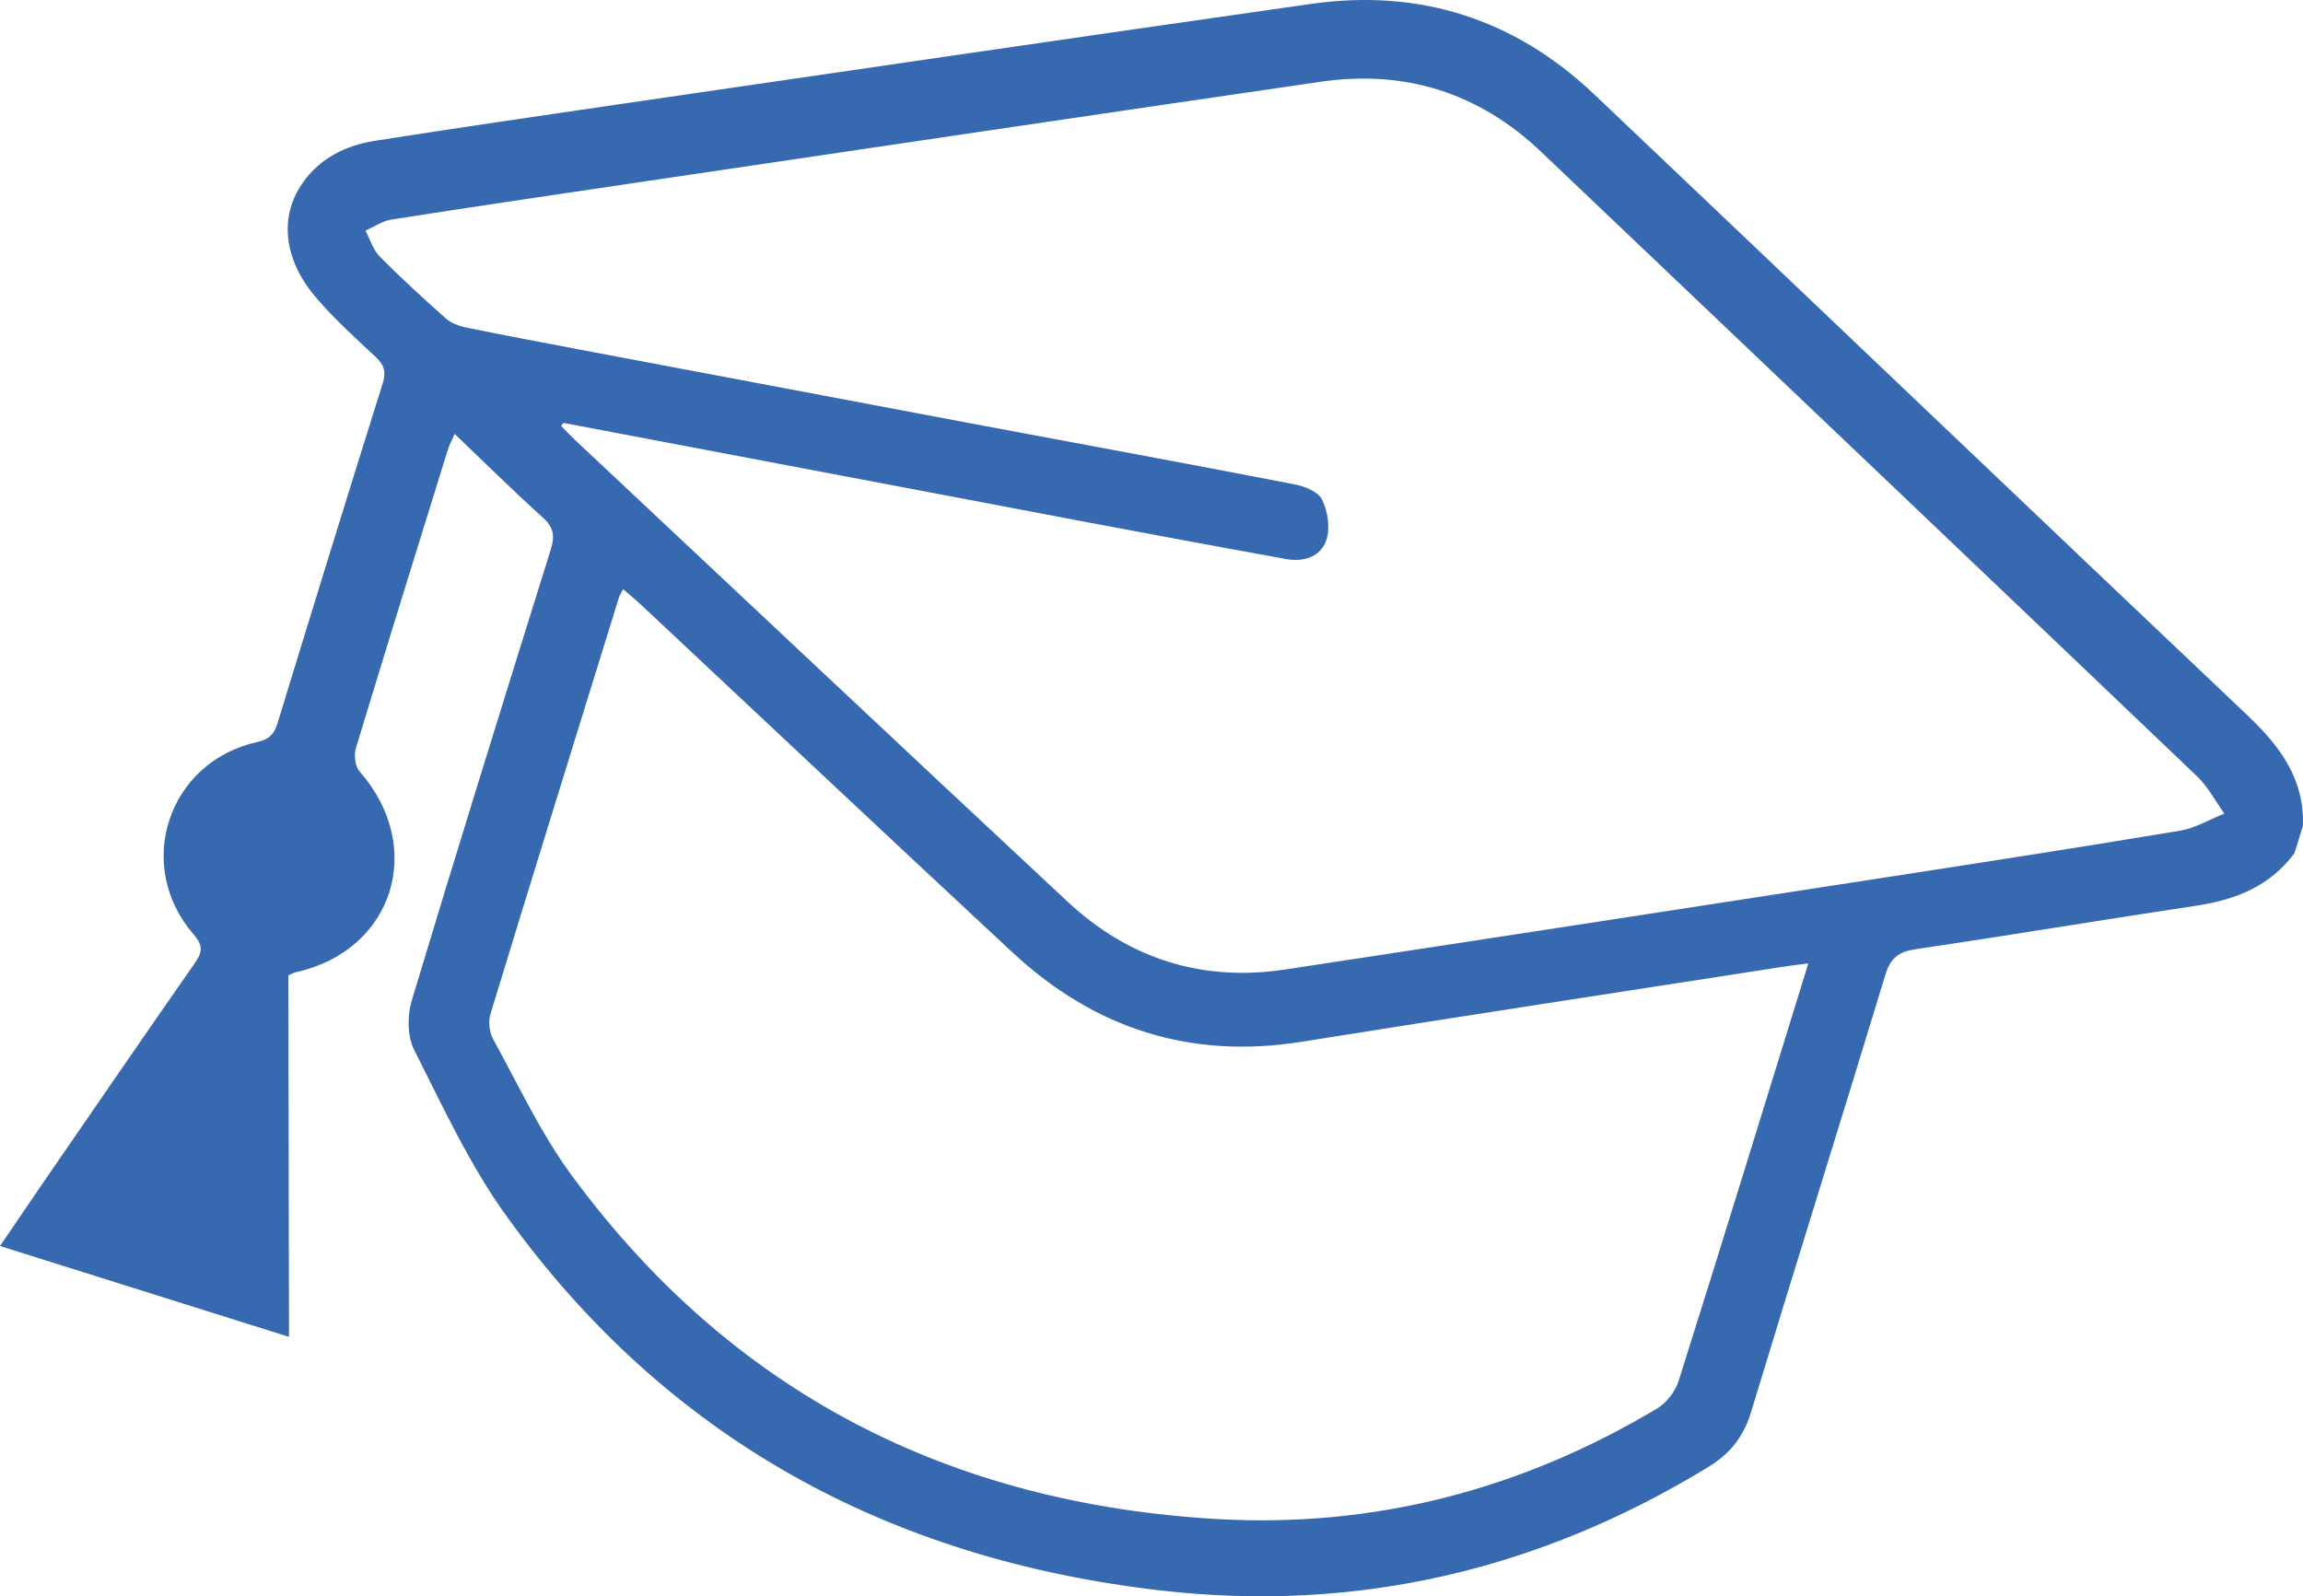 <svg viewBox="0 0 75 52" fill="none" xmlns="http://www.w3.org/2000/svg">
<path id="Vector" d="M74.711 27.806C73.907 28.885 72.783 29.315 71.505 29.507C68.467 29.962 65.435 30.471 62.394 30.918C61.835 31.001 61.568 31.199 61.397 31.76C59.955 36.512 58.464 41.248 57.025 46C56.778 46.813 56.338 47.357 55.631 47.789C50.12 51.153 44.157 52.547 37.769 51.806C28.975 50.787 21.726 46.893 16.479 39.593C15.287 37.932 14.412 36.031 13.484 34.193C13.262 33.752 13.262 33.08 13.41 32.59C14.886 27.683 16.408 22.793 17.936 17.903C18.075 17.462 18.035 17.184 17.68 16.861C16.721 15.996 15.801 15.086 14.807 14.136C14.713 14.345 14.634 14.491 14.586 14.645C13.58 17.886 12.572 21.127 11.59 24.373C11.522 24.597 11.565 24.966 11.709 25.129C13.879 27.594 12.817 30.97 9.634 31.671C9.571 31.685 9.515 31.72 9.39 31.768C9.398 35.668 9.404 39.584 9.412 43.549C6.244 42.553 3.163 41.585 0 40.589C0.471 39.896 0.917 39.238 1.369 38.579C3.018 36.183 4.665 33.781 6.329 31.396C6.579 31.038 6.641 30.826 6.306 30.44C4.353 28.187 5.471 24.817 8.373 24.173C8.762 24.087 8.924 23.924 9.038 23.56C10.168 19.864 11.306 16.171 12.465 12.484C12.584 12.1 12.504 11.88 12.226 11.619C11.556 10.995 10.872 10.377 10.281 9.681C9.228 8.438 9.091 7.058 9.852 5.965C10.423 5.143 11.269 4.734 12.22 4.585C14.816 4.178 17.416 3.797 20.017 3.417C27.575 2.314 35.134 1.204 42.695 0.127C46.218 -0.374 49.316 0.605 51.914 3.07C59.015 9.812 66.096 16.575 73.2 23.311C74.248 24.305 75.049 25.37 74.998 26.898C74.904 27.199 74.813 27.5 74.719 27.8L74.711 27.806ZM18.351 13.769C18.325 13.803 18.299 13.838 18.274 13.875C18.424 14.027 18.569 14.184 18.725 14.33C24.069 19.346 29.407 24.373 34.767 29.372C36.764 31.233 39.148 31.992 41.849 31.582C48.444 30.583 55.035 29.564 61.627 28.547C64.753 28.064 67.877 27.58 70.997 27.059C71.494 26.976 71.96 26.692 72.439 26.503C72.147 26.097 71.909 25.633 71.554 25.292C64.441 18.502 57.314 11.722 50.188 4.945C48.16 3.016 45.747 2.263 43.001 2.664C35.707 3.726 28.419 4.811 21.127 5.89C18.331 6.303 15.531 6.718 12.737 7.153C12.448 7.199 12.181 7.39 11.902 7.514C12.053 7.797 12.149 8.135 12.365 8.355C13.055 9.054 13.782 9.718 14.517 10.371C14.688 10.523 14.938 10.617 15.165 10.666C16.408 10.92 17.658 11.155 18.907 11.393C23.155 12.197 27.405 12.999 31.653 13.798C35.156 14.456 38.663 15.1 42.164 15.779C42.49 15.842 42.931 16.019 43.055 16.274C43.237 16.652 43.325 17.193 43.197 17.582C43.013 18.149 42.445 18.315 41.866 18.209C39.739 17.823 37.612 17.428 35.489 17.027C29.773 15.945 24.06 14.86 18.345 13.775L18.351 13.769ZM58.89 31.382C58.561 31.425 58.325 31.451 58.095 31.488C52.859 32.301 47.621 33.1 42.388 33.936C38.771 34.514 35.645 33.509 32.979 31.03C28.936 27.271 24.918 23.486 20.889 19.712C20.704 19.538 20.506 19.378 20.295 19.194C20.222 19.332 20.182 19.386 20.162 19.446C18.759 23.973 17.354 28.502 15.971 33.034C15.897 33.28 15.937 33.632 16.062 33.855C16.883 35.347 17.609 36.913 18.609 38.276C23.819 45.376 30.937 48.972 39.597 49.481C44.731 49.782 49.543 48.531 53.973 45.877C54.276 45.694 54.56 45.324 54.668 44.981C56.02 40.698 57.34 36.401 58.666 32.109C58.731 31.9 58.794 31.694 58.89 31.382Z" fill="#3669B0"/>
</svg>

